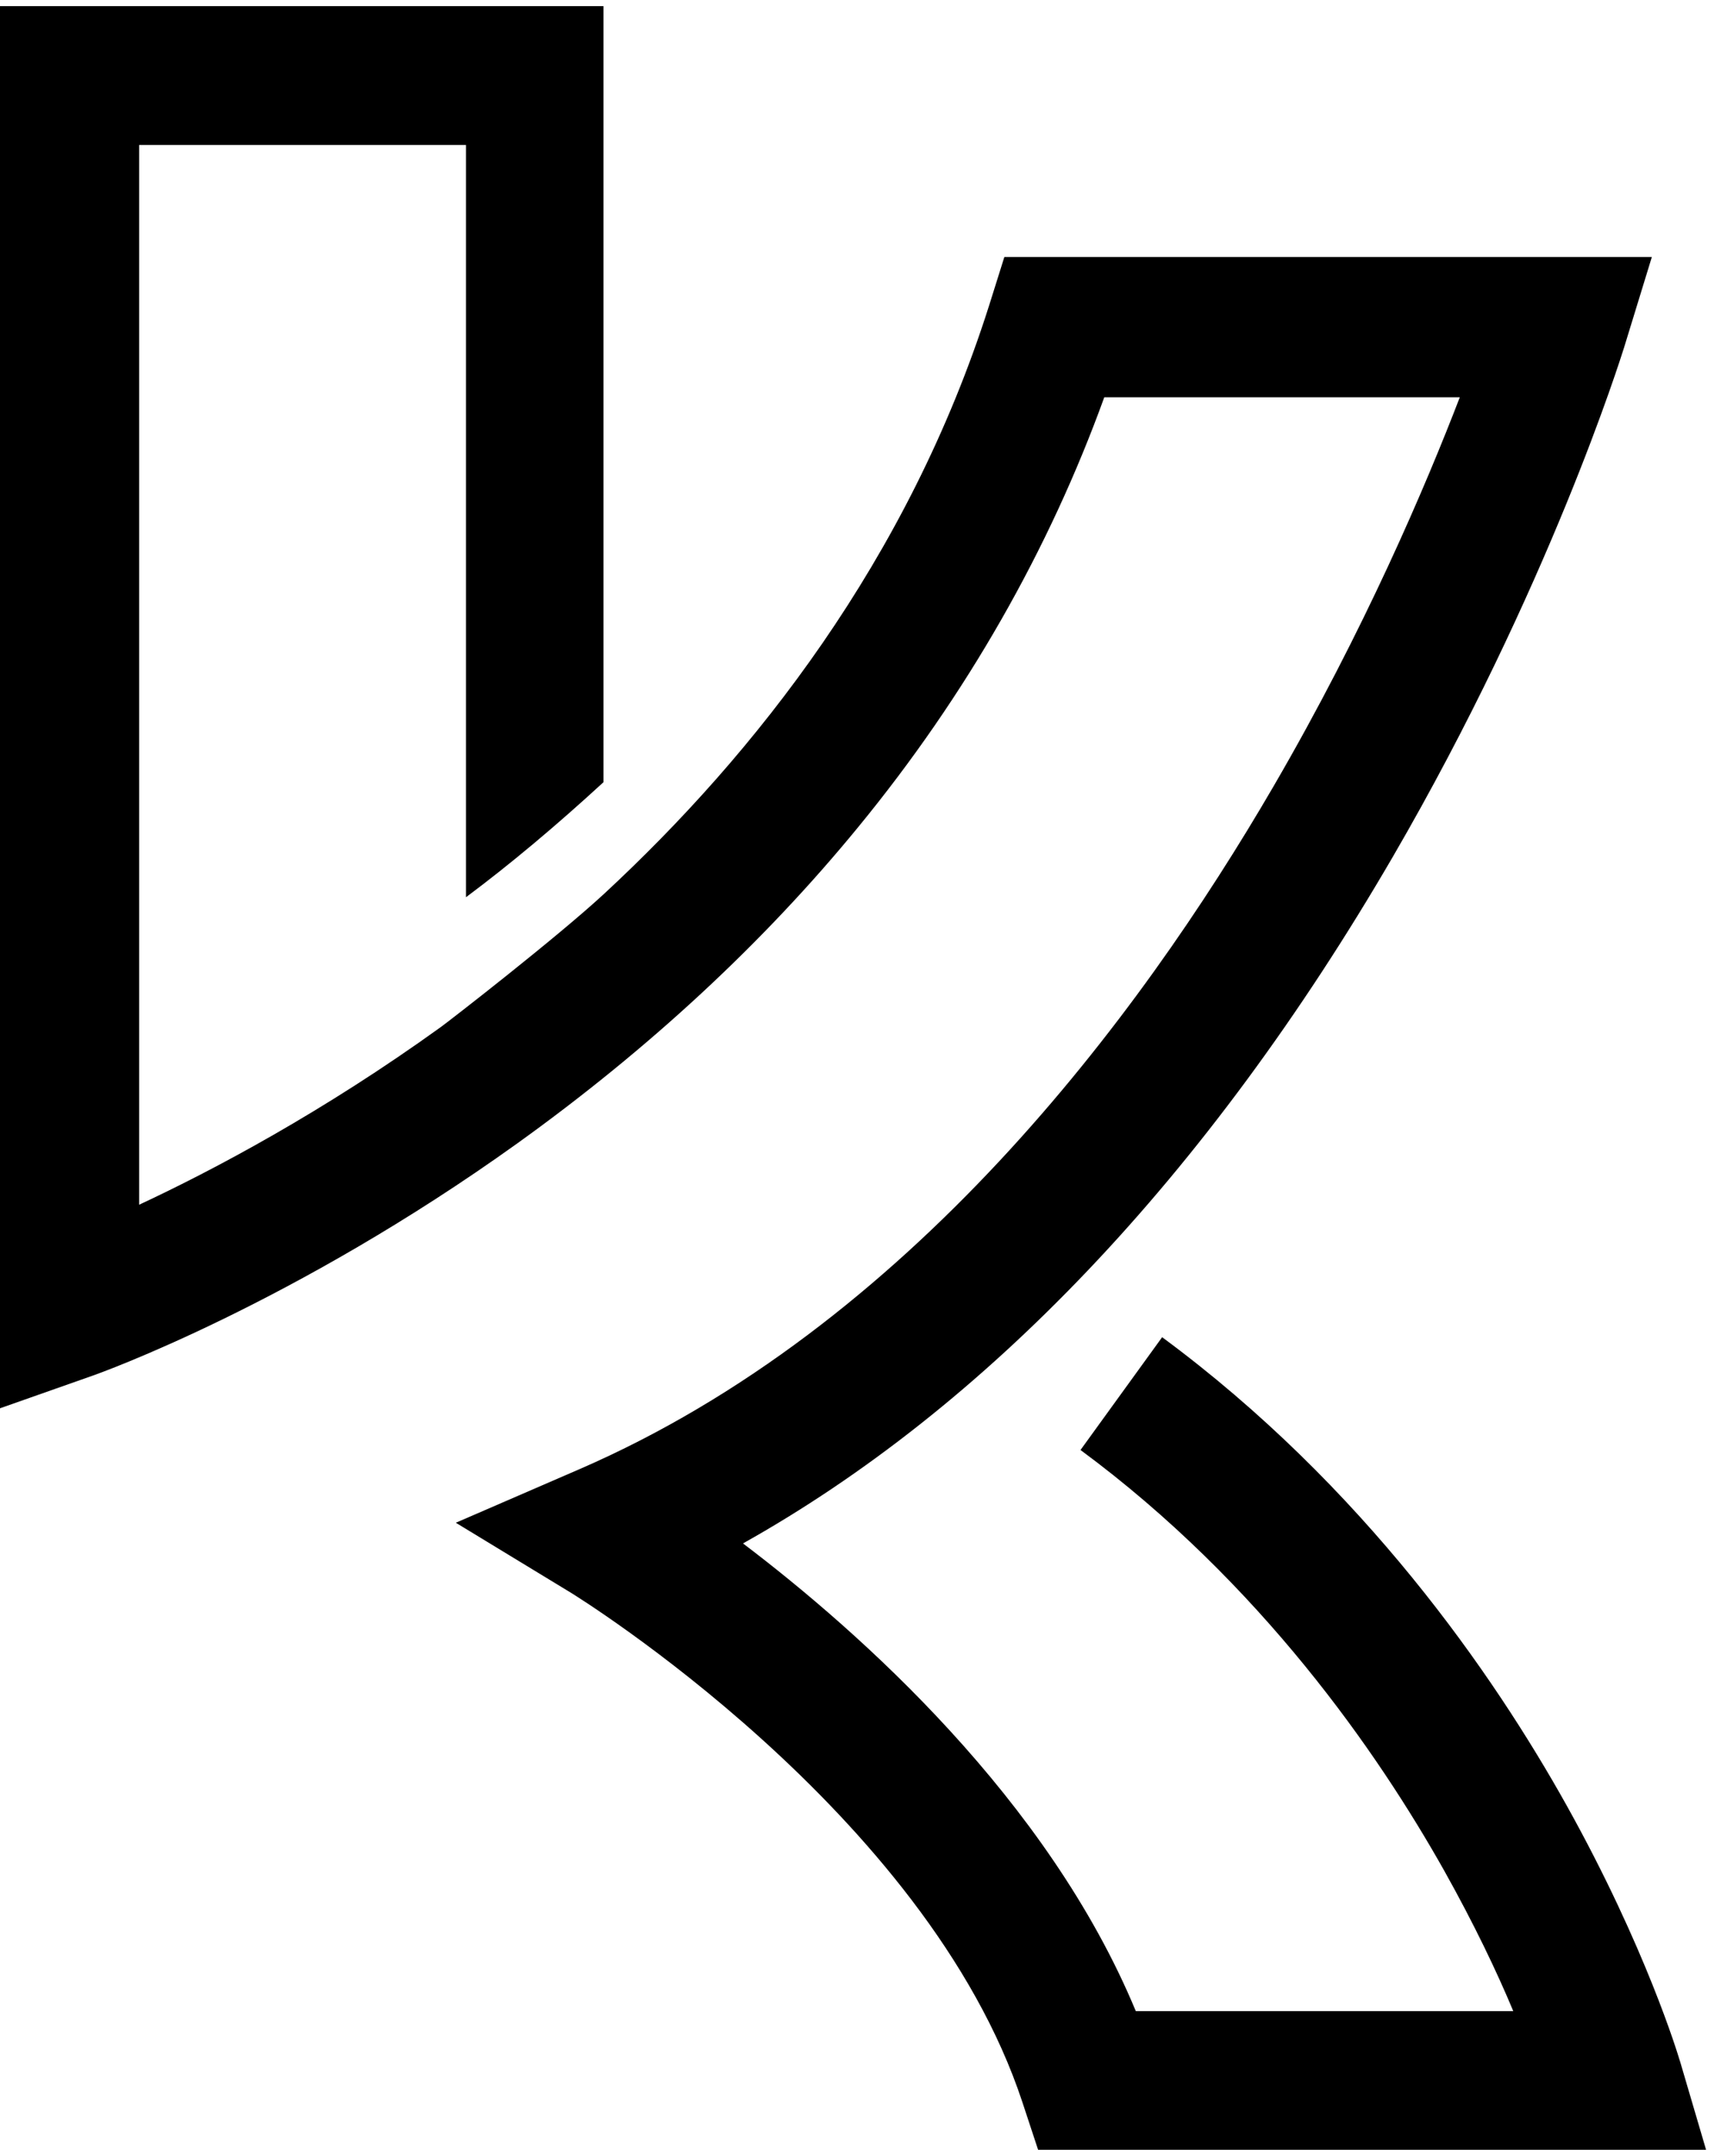       <svg viewBox="0 0 35 44" fill="none" xmlns="http://www.w3.org/2000/svg">
      <path d="M34.3 42.052C34.273 41.961 33.615 39.758 31.989 36.844C30.491 34.163 27.841 30.326 23.731 27.291L22.064 29.593C25.741 32.309 28.131 35.762 29.49 38.177C30.103 39.271 30.57 40.251 30.901 41.045H23.193C21.397 36.719 17.562 33.312 15.172 31.5C17.649 30.113 20.005 28.248 22.207 25.935C24.461 23.569 26.558 20.724 28.443 17.484C31.635 11.991 33.099 7.293 33.163 7.095L33.731 5.245H20.509L20.197 6.237C18.548 11.429 15.409 15.395 12.338 18.24C11.374 19.132 9.169 20.841 8.999 20.963C6.594 22.695 4.351 23.884 2.842 24.587V2.959H9.515V18.312C10.422 17.636 11.355 16.853 12.323 15.964V0.125H0V28.742L1.889 28.077C2.055 28.02 6.003 26.604 10.561 23.337C13.245 21.411 15.59 19.242 17.528 16.876C19.738 14.183 21.424 11.216 22.549 8.109H29.809C29.117 9.906 27.867 12.85 26.008 16.044C23.242 20.8 18.541 27.075 11.834 29.984L9.308 31.078L11.664 32.51C11.736 32.556 18.921 36.977 20.878 42.906L21.198 43.875H34.838L34.3 42.048V42.052Z" fill="url(#paint0_radial_715_28556)"/>
      <defs>
      <radialGradient id="paint0_radial_715_28556" cx="0" cy="0" r="1" gradientUnits="userSpaceOnUse" gradientTransform="translate(-3.04563e-06 45.864) rotate(-52.551) scale(70.889 56.883)">
      <stop offset="0.219" stopColor="#D900FB"/>
      <stop offset="0.479" stopColor="#5B67F0"/>
      <stop offset="0.792" stopColor="#01B2E8"/>
      </radialGradient>
      </defs>
      </svg>